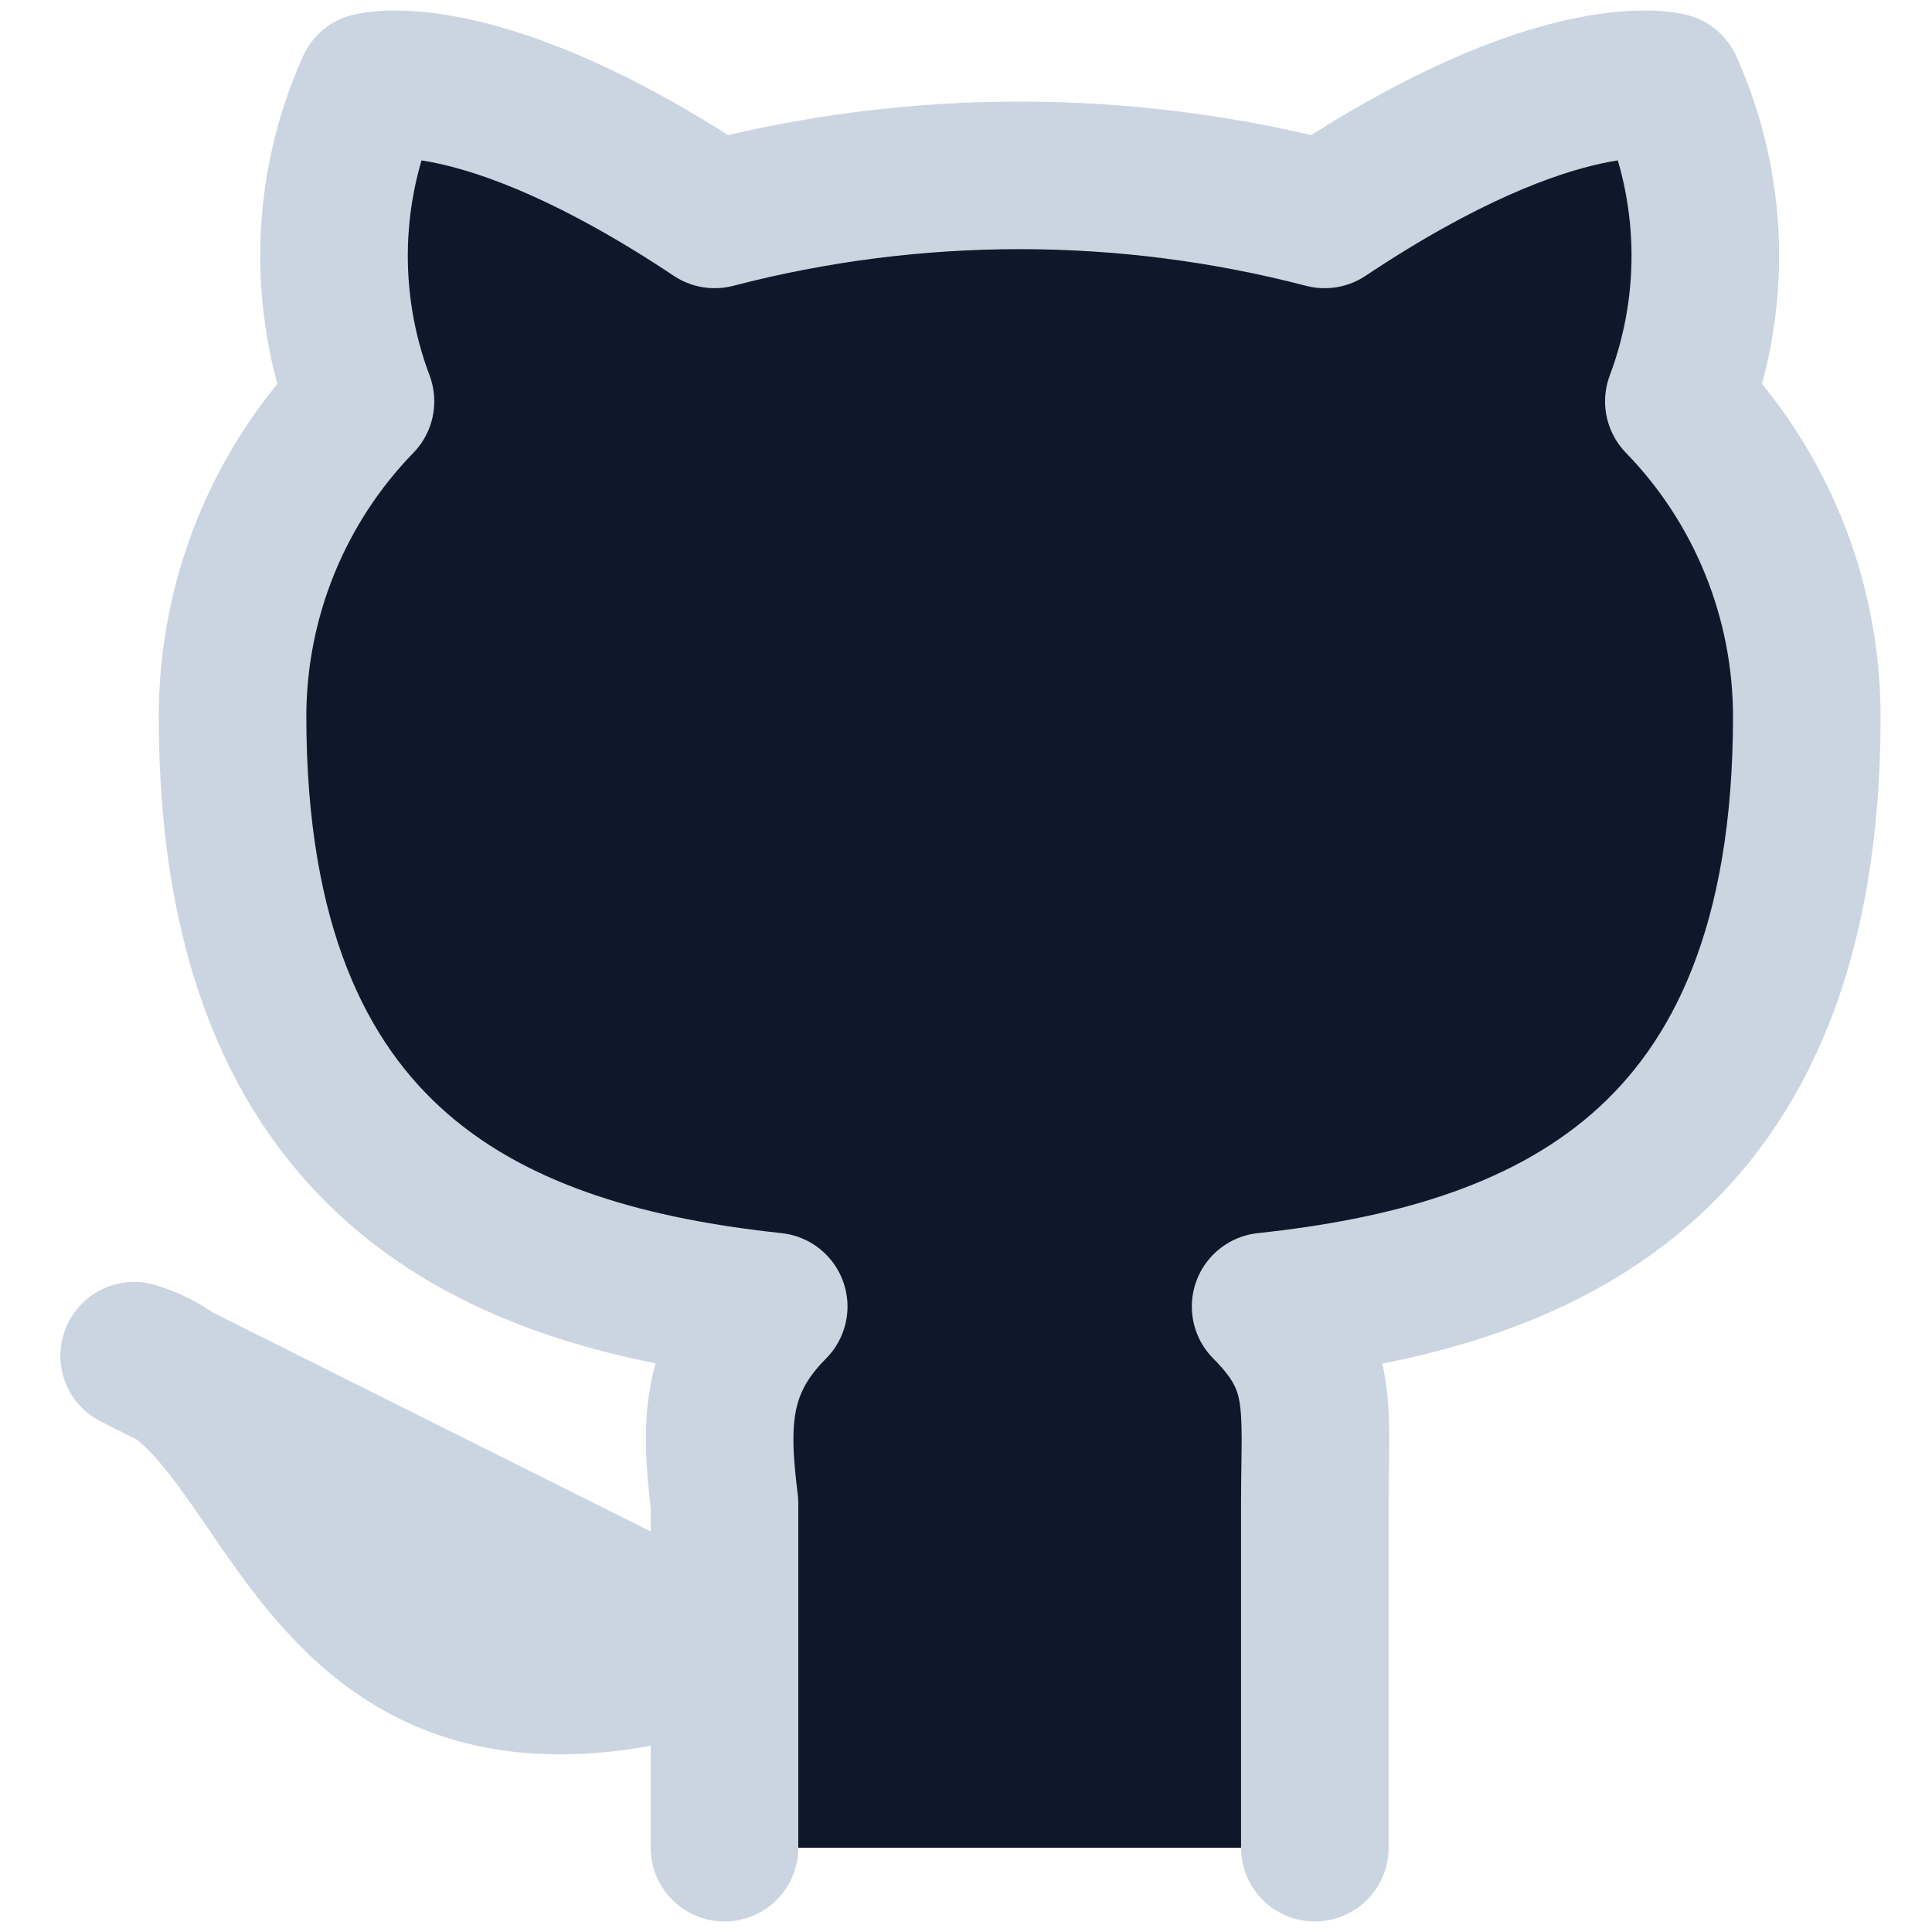<svg width="32" height="32" viewBox="0 0 35 36" fill="none" xmlns="http://www.w3.org/2000/svg">
<path d="M13 30.762C5.117 33.329 5.117 26.179 2 25.262L13 30.762ZM24 34.429V28.012C24 26.179 24.183 25.445 23.083 24.345C28.217 23.795 33.167 21.779 33.167 13.345C33.164 11.155 32.31 9.05 30.783 7.479C31.499 5.576 31.433 3.467 30.6 1.612C30.6 1.612 28.583 1.062 24.183 3.995C20.457 3.025 16.543 3.025 12.817 3.995C8.417 1.062 6.4 1.612 6.4 1.612C5.567 3.467 5.501 5.576 6.217 7.479C4.69 9.05 3.836 11.155 3.833 13.345C3.833 21.779 8.783 23.795 13.917 24.345C12.817 25.445 12.817 26.545 13 28.012V34.429" fill="#0F172A"/>
<path d="M24 34.429V28.012C24 26.179 24.183 25.445 23.083 24.345C28.217 23.795 33.167 21.779 33.167 13.345C33.164 11.155 32.31 9.05 30.783 7.479C31.499 5.576 31.433 3.467 30.6 1.612C30.6 1.612 28.583 1.062 24.183 3.995C20.457 3.025 16.543 3.025 12.817 3.995C8.417 1.062 6.4 1.612 6.4 1.612C5.567 3.467 5.501 5.576 6.217 7.479C4.69 9.05 3.836 11.155 3.833 13.345C3.833 21.779 8.783 23.795 13.917 24.345C12.817 25.445 12.817 26.545 13 28.012V34.429M13 30.762C5.117 33.329 5.117 26.179 2 25.262L13 30.762Z" stroke="#CBD5E1" stroke-width="2.75" stroke-linecap="round" stroke-linejoin="round"/>
</svg>
